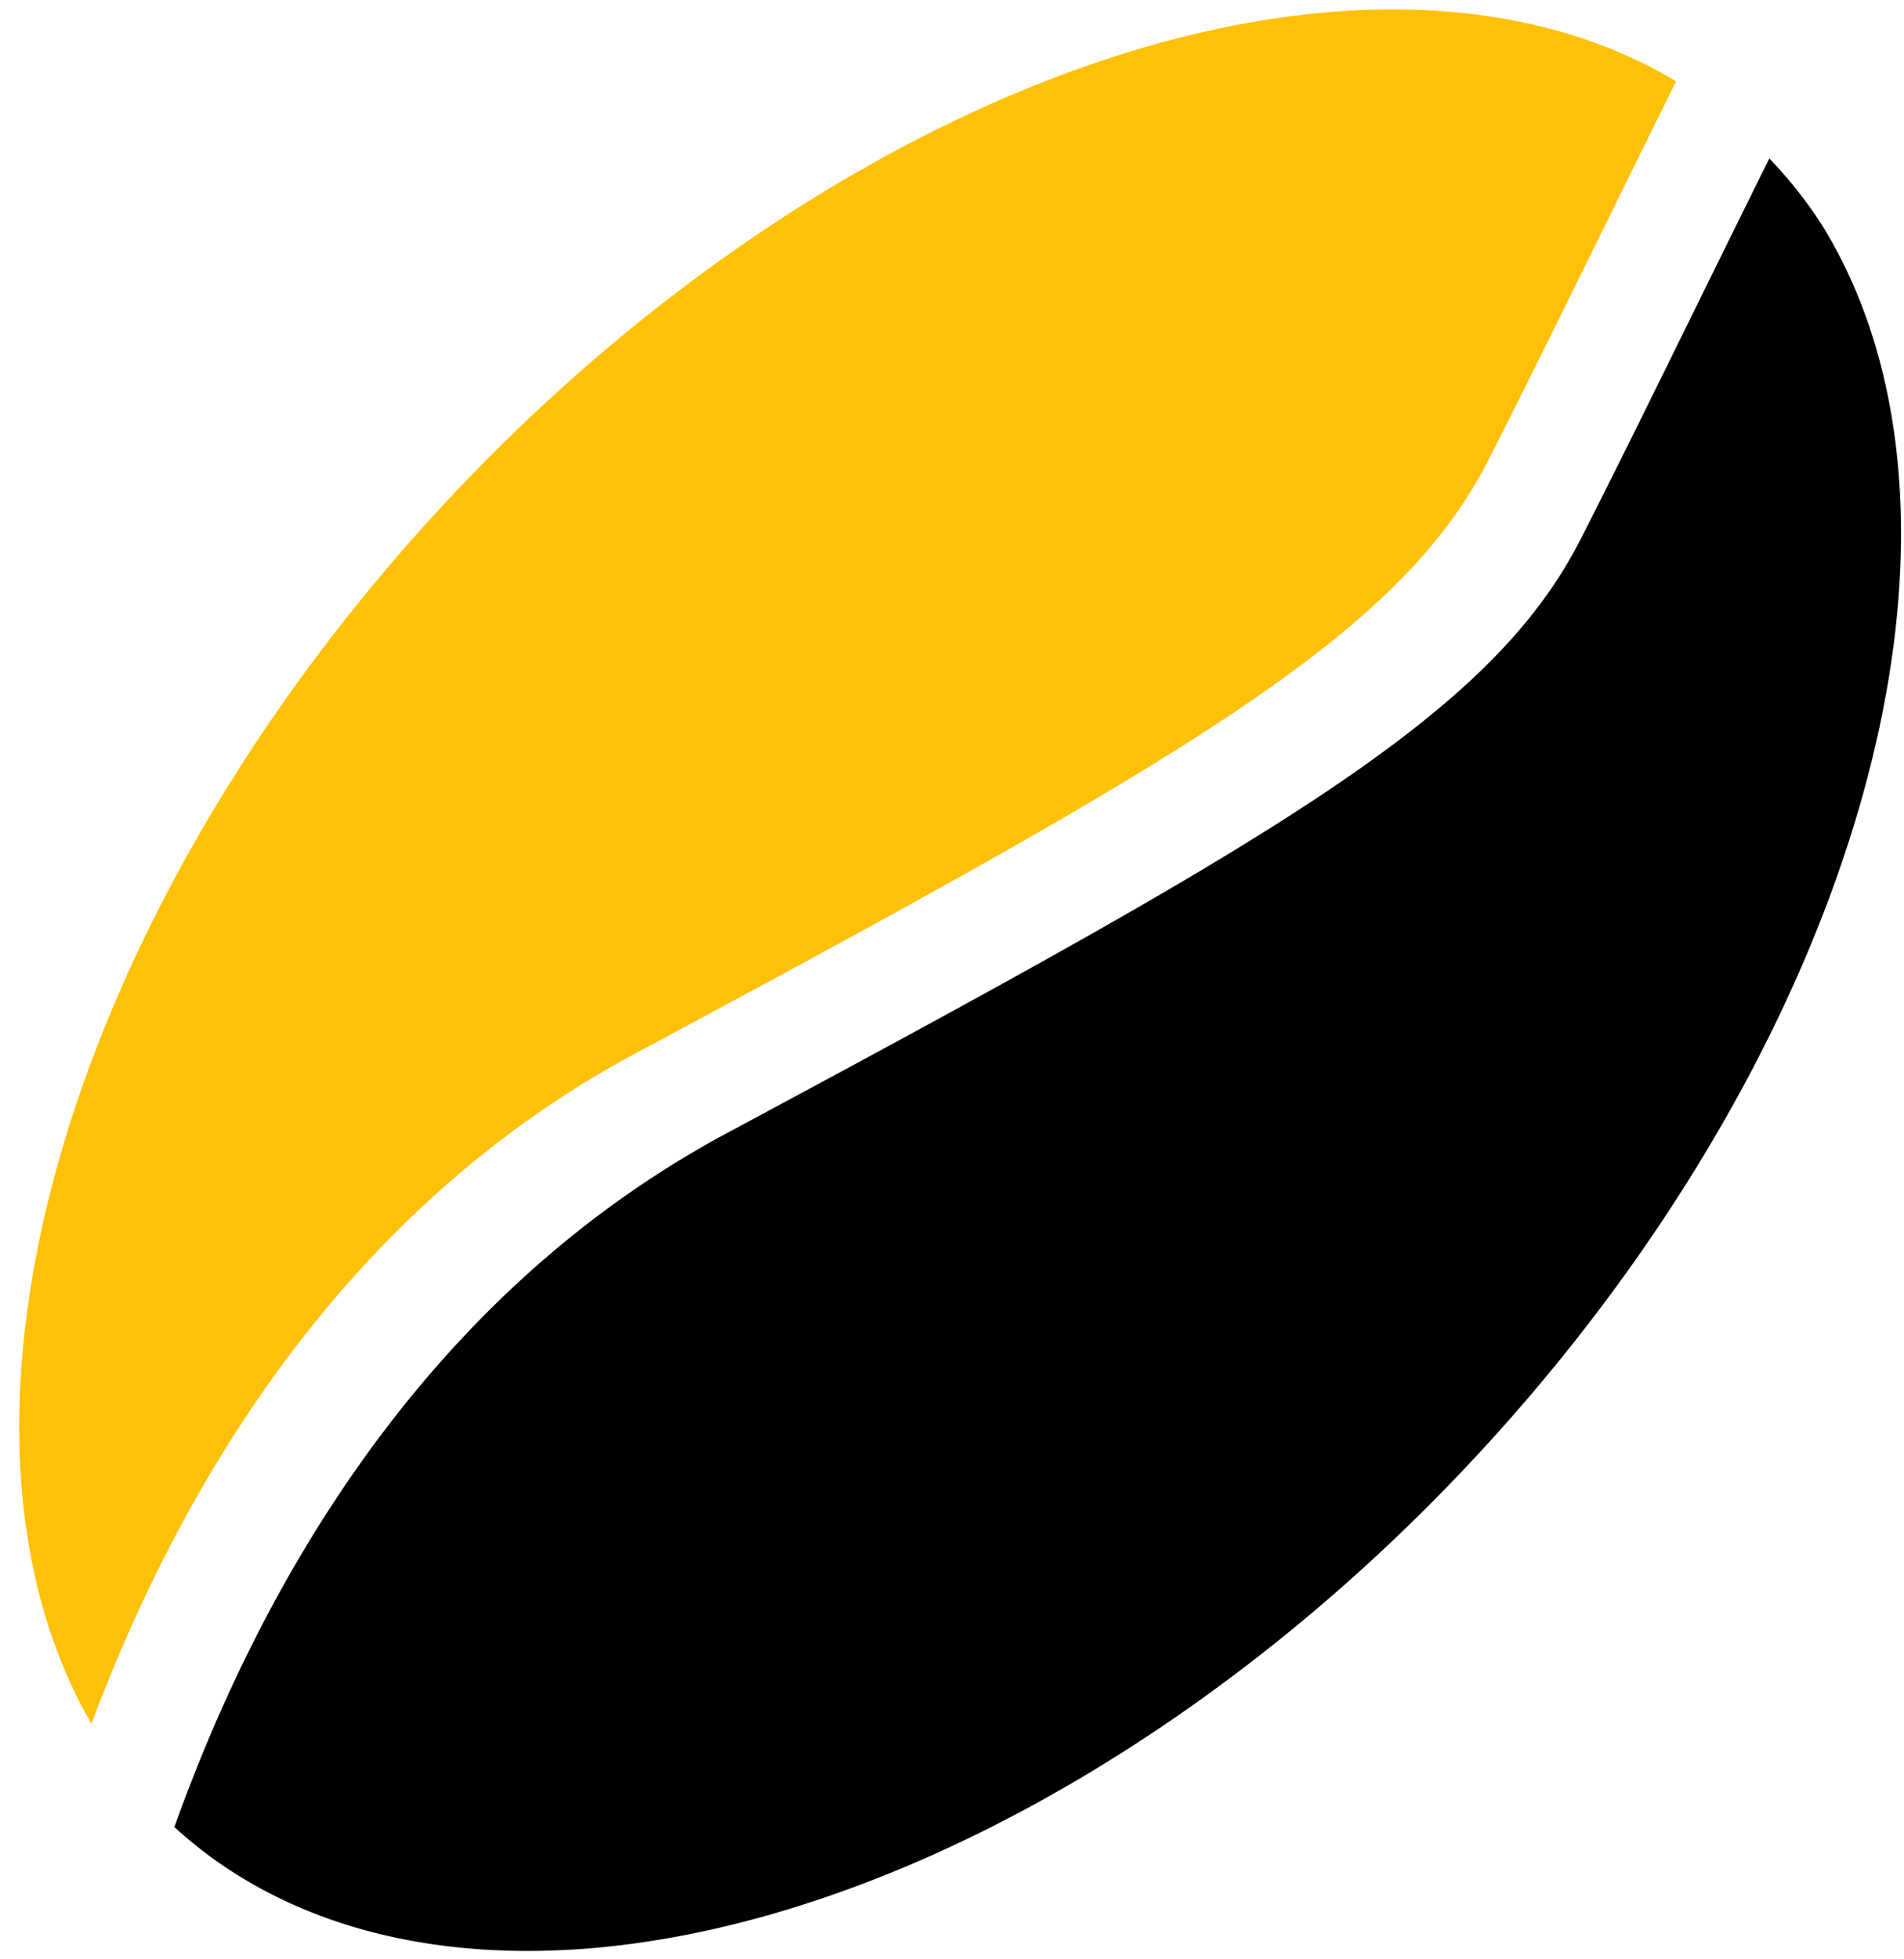 <?xml version="1.0" encoding="UTF-8" standalone="no"?>
<!-- Created with Inkscape (http://www.inkscape.org/) -->

<svg
   width="104mm"
   height="107mm"
   viewBox="0 0 104 107"
   version="1.1"
   id="svg1"
   xml:space="preserve"
   inkscape:version="1.3.2 (091e20e, 2023-11-25, custom)"
   sodipodi:docname="coffeebeanblack.svg"
   inkscape:export-filename="coffeebeanBestSeller.png"
   inkscape:export-xdpi="96"
   inkscape:export-ydpi="96"
   xmlns:inkscape="http://www.inkscape.org/namespaces/inkscape"
   xmlns:sodipodi="http://sodipodi.sourceforge.net/DTD/sodipodi-0.dtd"
   xmlns="http://www.w3.org/2000/svg"
   xmlns:svg="http://www.w3.org/2000/svg"><sodipodi:namedview
     id="namedview1"
     pagecolor="#ffffff"
     bordercolor="#000000"
     borderopacity="0.25"
     inkscape:showpageshadow="2"
     inkscape:pageopacity="0.0"
     inkscape:pagecheckerboard="0"
     inkscape:deskcolor="#d1d1d1"
     inkscape:document-units="mm"
     inkscape:zoom="1.078823"
     inkscape:cx="42.639063"
     inkscape:cy="324.89112"
     inkscape:window-width="1350"
     inkscape:window-height="1237"
     inkscape:window-x="231"
     inkscape:window-y="95"
     inkscape:window-maximized="0"
     inkscape:current-layer="layer1" /><defs
     id="defs1" /><g
     inkscape:label="Layer 1"
     inkscape:groupmode="layer"
     id="layer1"><path
       d="m 96.644,8.657 c -3.671,7.389 -7.785,15.873 -10.342,20.859 -4.905,9.565 -16.432,16.187 -46.598,32.373 -16.877,9.056 -25.685,25.321 -30.178,37.9 A 38.353,63.155 43.054 0 0 73.136,86.826 38.353,63.155 43.054 0 0 99.478,12.224 38.353,63.155 43.054 0 0 96.644,8.657 Z"
       style="stroke:#808080;stroke-width:0;stroke-linecap:round;stroke-linejoin:round"
       id="path6" /><path
       d="M 91.554,4.442 A 38.353,63.155 43.054 0 0 31.694,20.289 38.353,63.155 43.054 0 0 4.996,94.148 C 9.623,81.765 18.367,66.304 34.674,57.554 c 30.166,-16.187 41.693,-22.809 46.598,-32.374 2.541,-4.955 6.627,-13.38 10.282,-20.738 z"
       style="stroke:#ffc107;stroke-width:0;stroke-linecap:round;stroke-linejoin:round;fill:#ffc107;stroke-opacity:0;fill-opacity:1"
       id="path5" /></g></svg>
